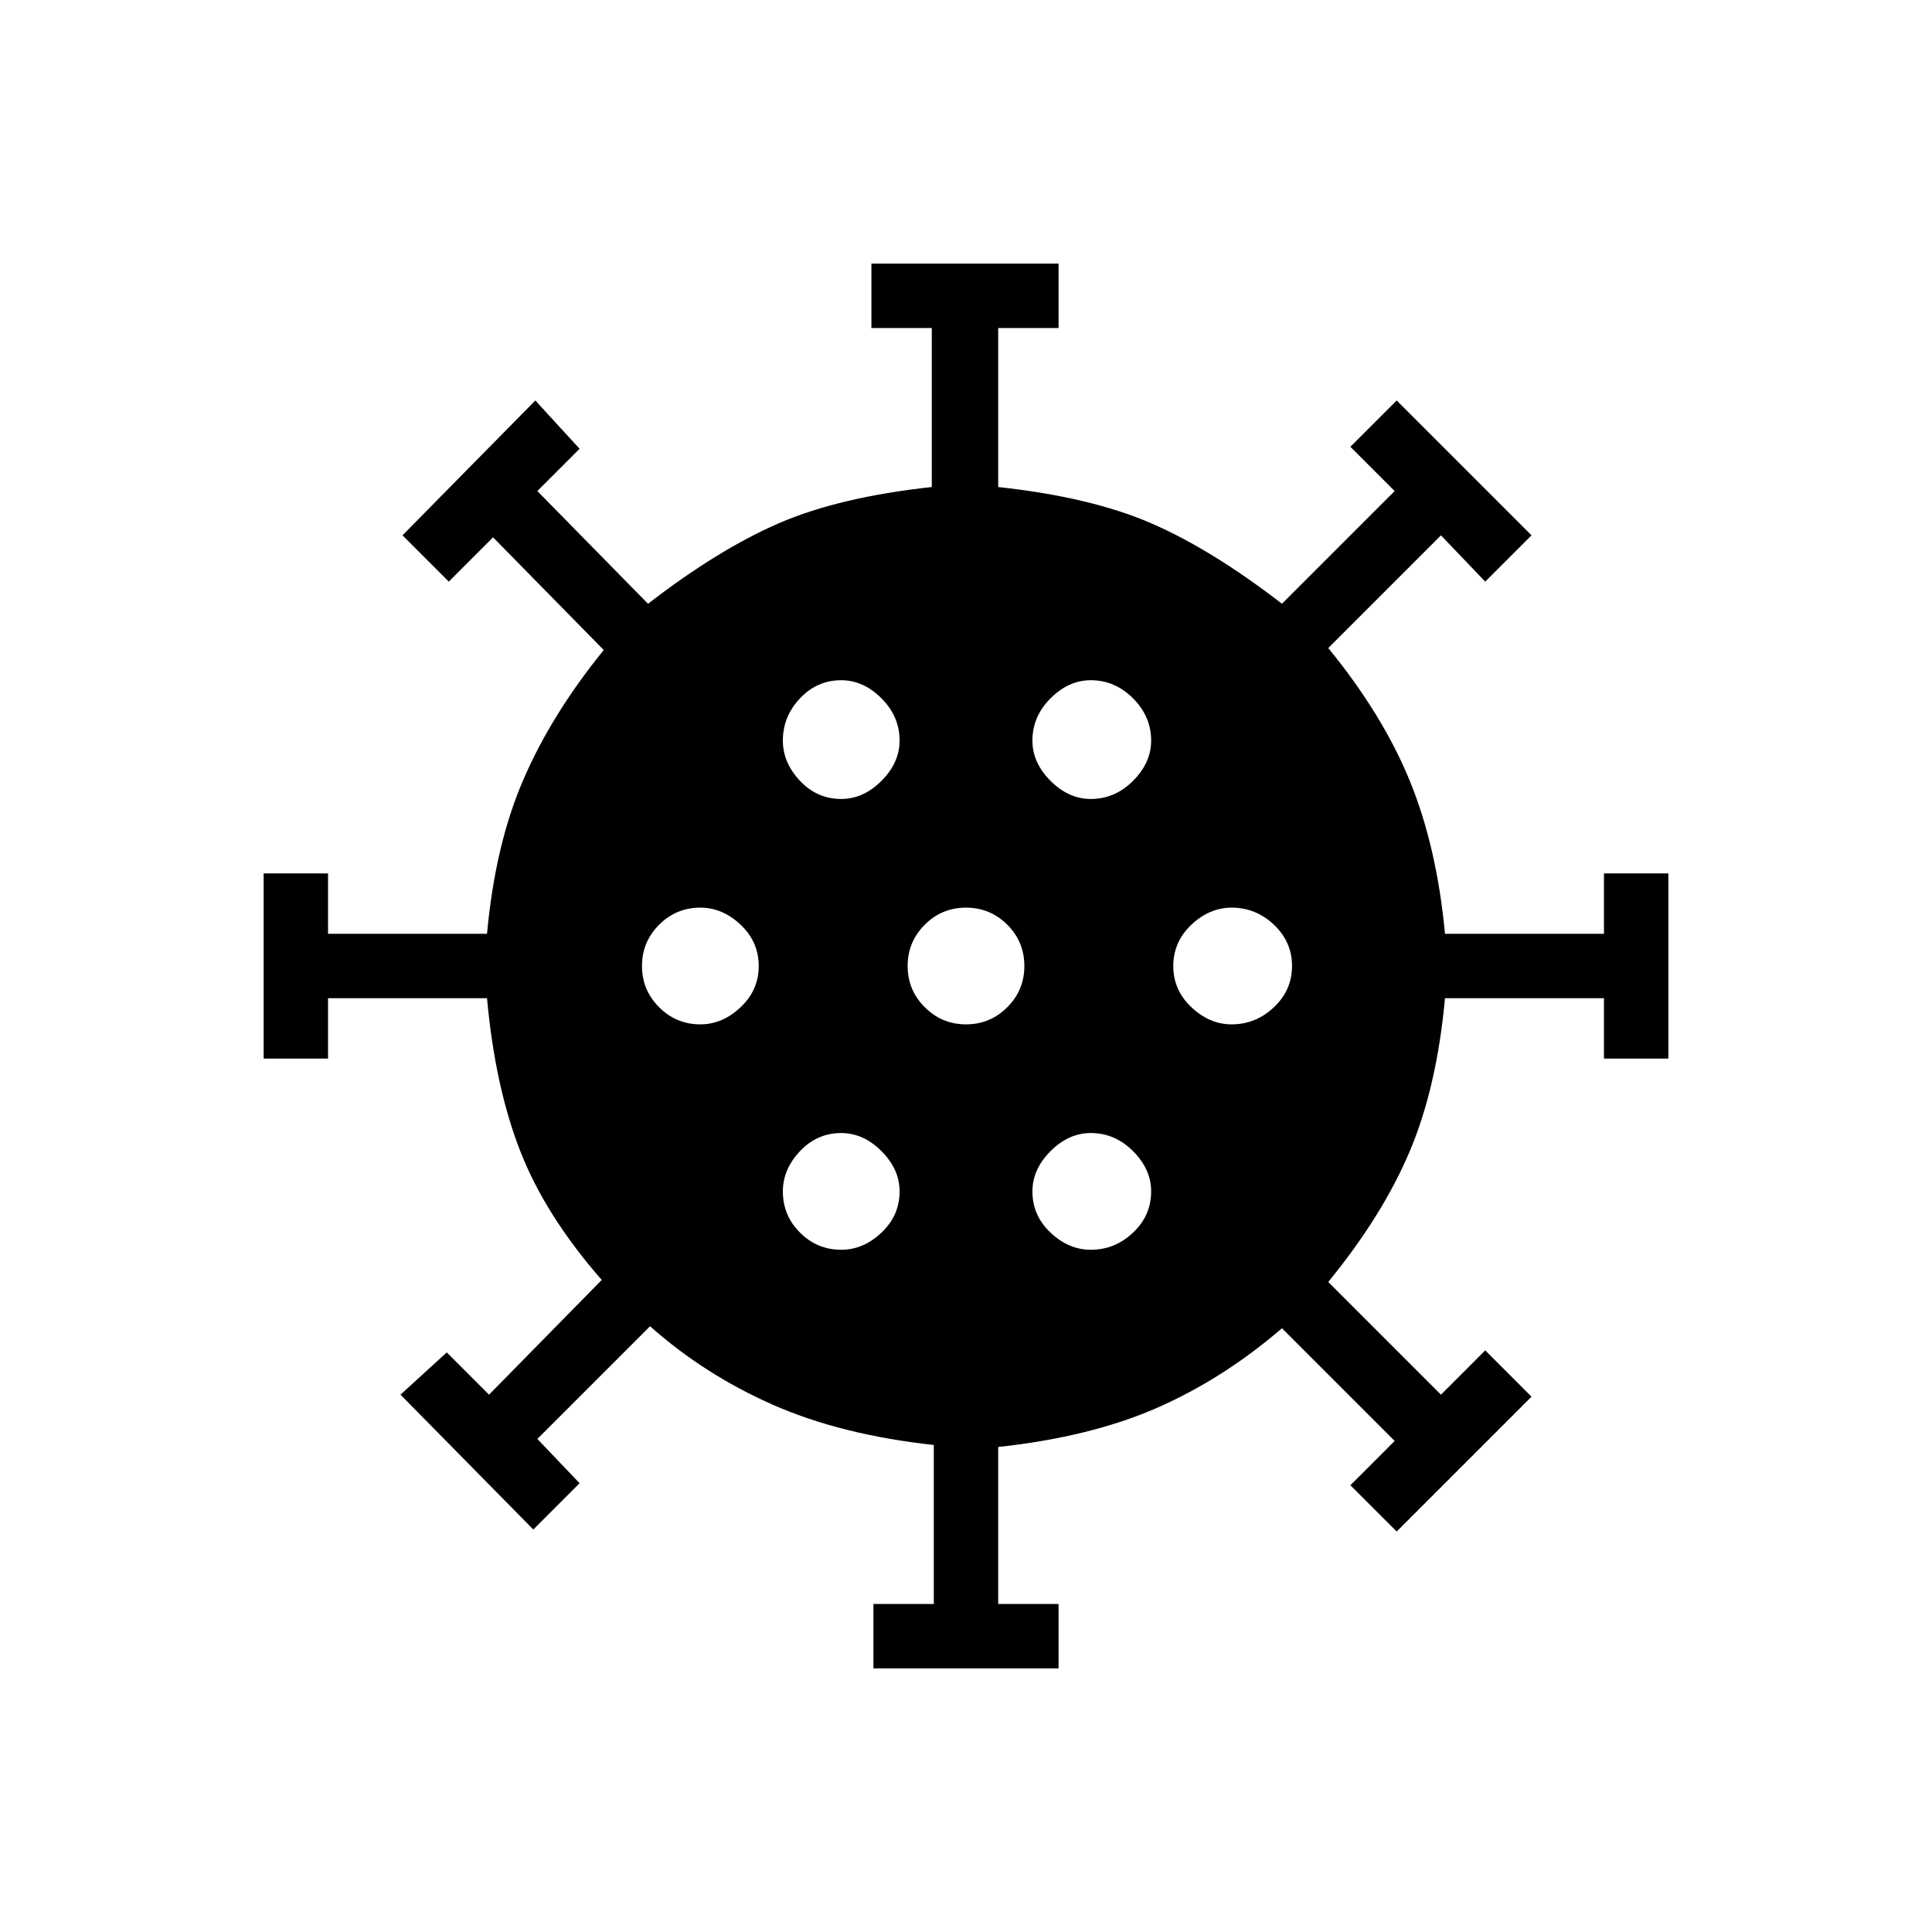 <svg xmlns="http://www.w3.org/2000/svg" height="24" width="24"><path d="M8.7 12.725Q8.975 12.725 9.2 12.512Q9.425 12.3 9.425 12Q9.425 11.7 9.2 11.487Q8.975 11.275 8.7 11.275Q8.4 11.275 8.188 11.487Q7.975 11.7 7.975 12Q7.975 12.3 8.188 12.512Q8.4 12.725 8.7 12.725ZM13.55 9.925Q13.85 9.925 14.075 9.7Q14.3 9.475 14.3 9.2Q14.3 8.9 14.075 8.675Q13.85 8.45 13.55 8.45Q13.275 8.45 13.05 8.675Q12.825 8.9 12.825 9.2Q12.825 9.475 13.05 9.7Q13.275 9.925 13.55 9.925ZM10.45 9.925Q10.725 9.925 10.95 9.7Q11.175 9.475 11.175 9.2Q11.175 8.9 10.95 8.675Q10.725 8.45 10.45 8.45Q10.15 8.45 9.938 8.675Q9.725 8.9 9.725 9.2Q9.725 9.475 9.938 9.7Q10.15 9.925 10.45 9.925ZM10.45 15.525Q10.725 15.525 10.95 15.312Q11.175 15.1 11.175 14.8Q11.175 14.525 10.95 14.3Q10.725 14.075 10.45 14.075Q10.15 14.075 9.938 14.3Q9.725 14.525 9.725 14.8Q9.725 15.1 9.938 15.312Q10.15 15.525 10.45 15.525ZM10.85 20.725V19.925H11.6V17.95Q10.45 17.825 9.6 17.45Q8.75 17.075 8.075 16.475L6.675 17.875L7.2 18.425L6.625 19L4.975 17.325L5.55 16.8L6.075 17.325L7.475 15.9Q6.775 15.1 6.463 14.3Q6.15 13.5 6.05 12.4H4.075V13.15H3.275V10.85H4.075V11.6H6.05Q6.15 10.5 6.5 9.688Q6.85 8.875 7.5 8.075L6.125 6.675L5.575 7.225L5 6.65L6.65 4.975L7.2 5.575L6.675 6.1L8.05 7.5Q8.925 6.825 9.675 6.5Q10.425 6.175 11.575 6.05V4.075H10.825V3.275H13.15V4.075H12.4V6.05Q13.55 6.175 14.3 6.5Q15.05 6.825 15.925 7.5L17.325 6.1L16.775 5.55L17.35 4.975L19.025 6.65L18.45 7.225L17.9 6.65L16.5 8.05Q17.175 8.875 17.513 9.7Q17.85 10.525 17.95 11.6H19.925V10.85H20.725V13.15H19.925V12.4H17.95Q17.85 13.5 17.513 14.3Q17.175 15.1 16.5 15.925L17.9 17.325L18.45 16.775L19.025 17.35L17.35 19.025L16.775 18.45L17.325 17.9L15.925 16.5Q15.2 17.125 14.375 17.488Q13.55 17.85 12.4 17.975V19.925H13.15V20.725ZM12 12.725Q12.3 12.725 12.513 12.512Q12.725 12.3 12.725 12Q12.725 11.7 12.513 11.487Q12.3 11.275 12 11.275Q11.7 11.275 11.488 11.487Q11.275 11.7 11.275 12Q11.275 12.3 11.488 12.512Q11.7 12.725 12 12.725ZM15.3 12.725Q15.6 12.725 15.825 12.512Q16.05 12.3 16.05 12Q16.05 11.7 15.825 11.487Q15.6 11.275 15.3 11.275Q15.025 11.275 14.8 11.487Q14.575 11.7 14.575 12Q14.575 12.3 14.8 12.512Q15.025 12.725 15.3 12.725ZM13.55 15.525Q13.85 15.525 14.075 15.312Q14.3 15.1 14.3 14.8Q14.3 14.525 14.075 14.3Q13.85 14.075 13.55 14.075Q13.275 14.075 13.05 14.3Q12.825 14.525 12.825 14.8Q12.825 15.1 13.05 15.312Q13.275 15.525 13.55 15.525Z"/></svg>